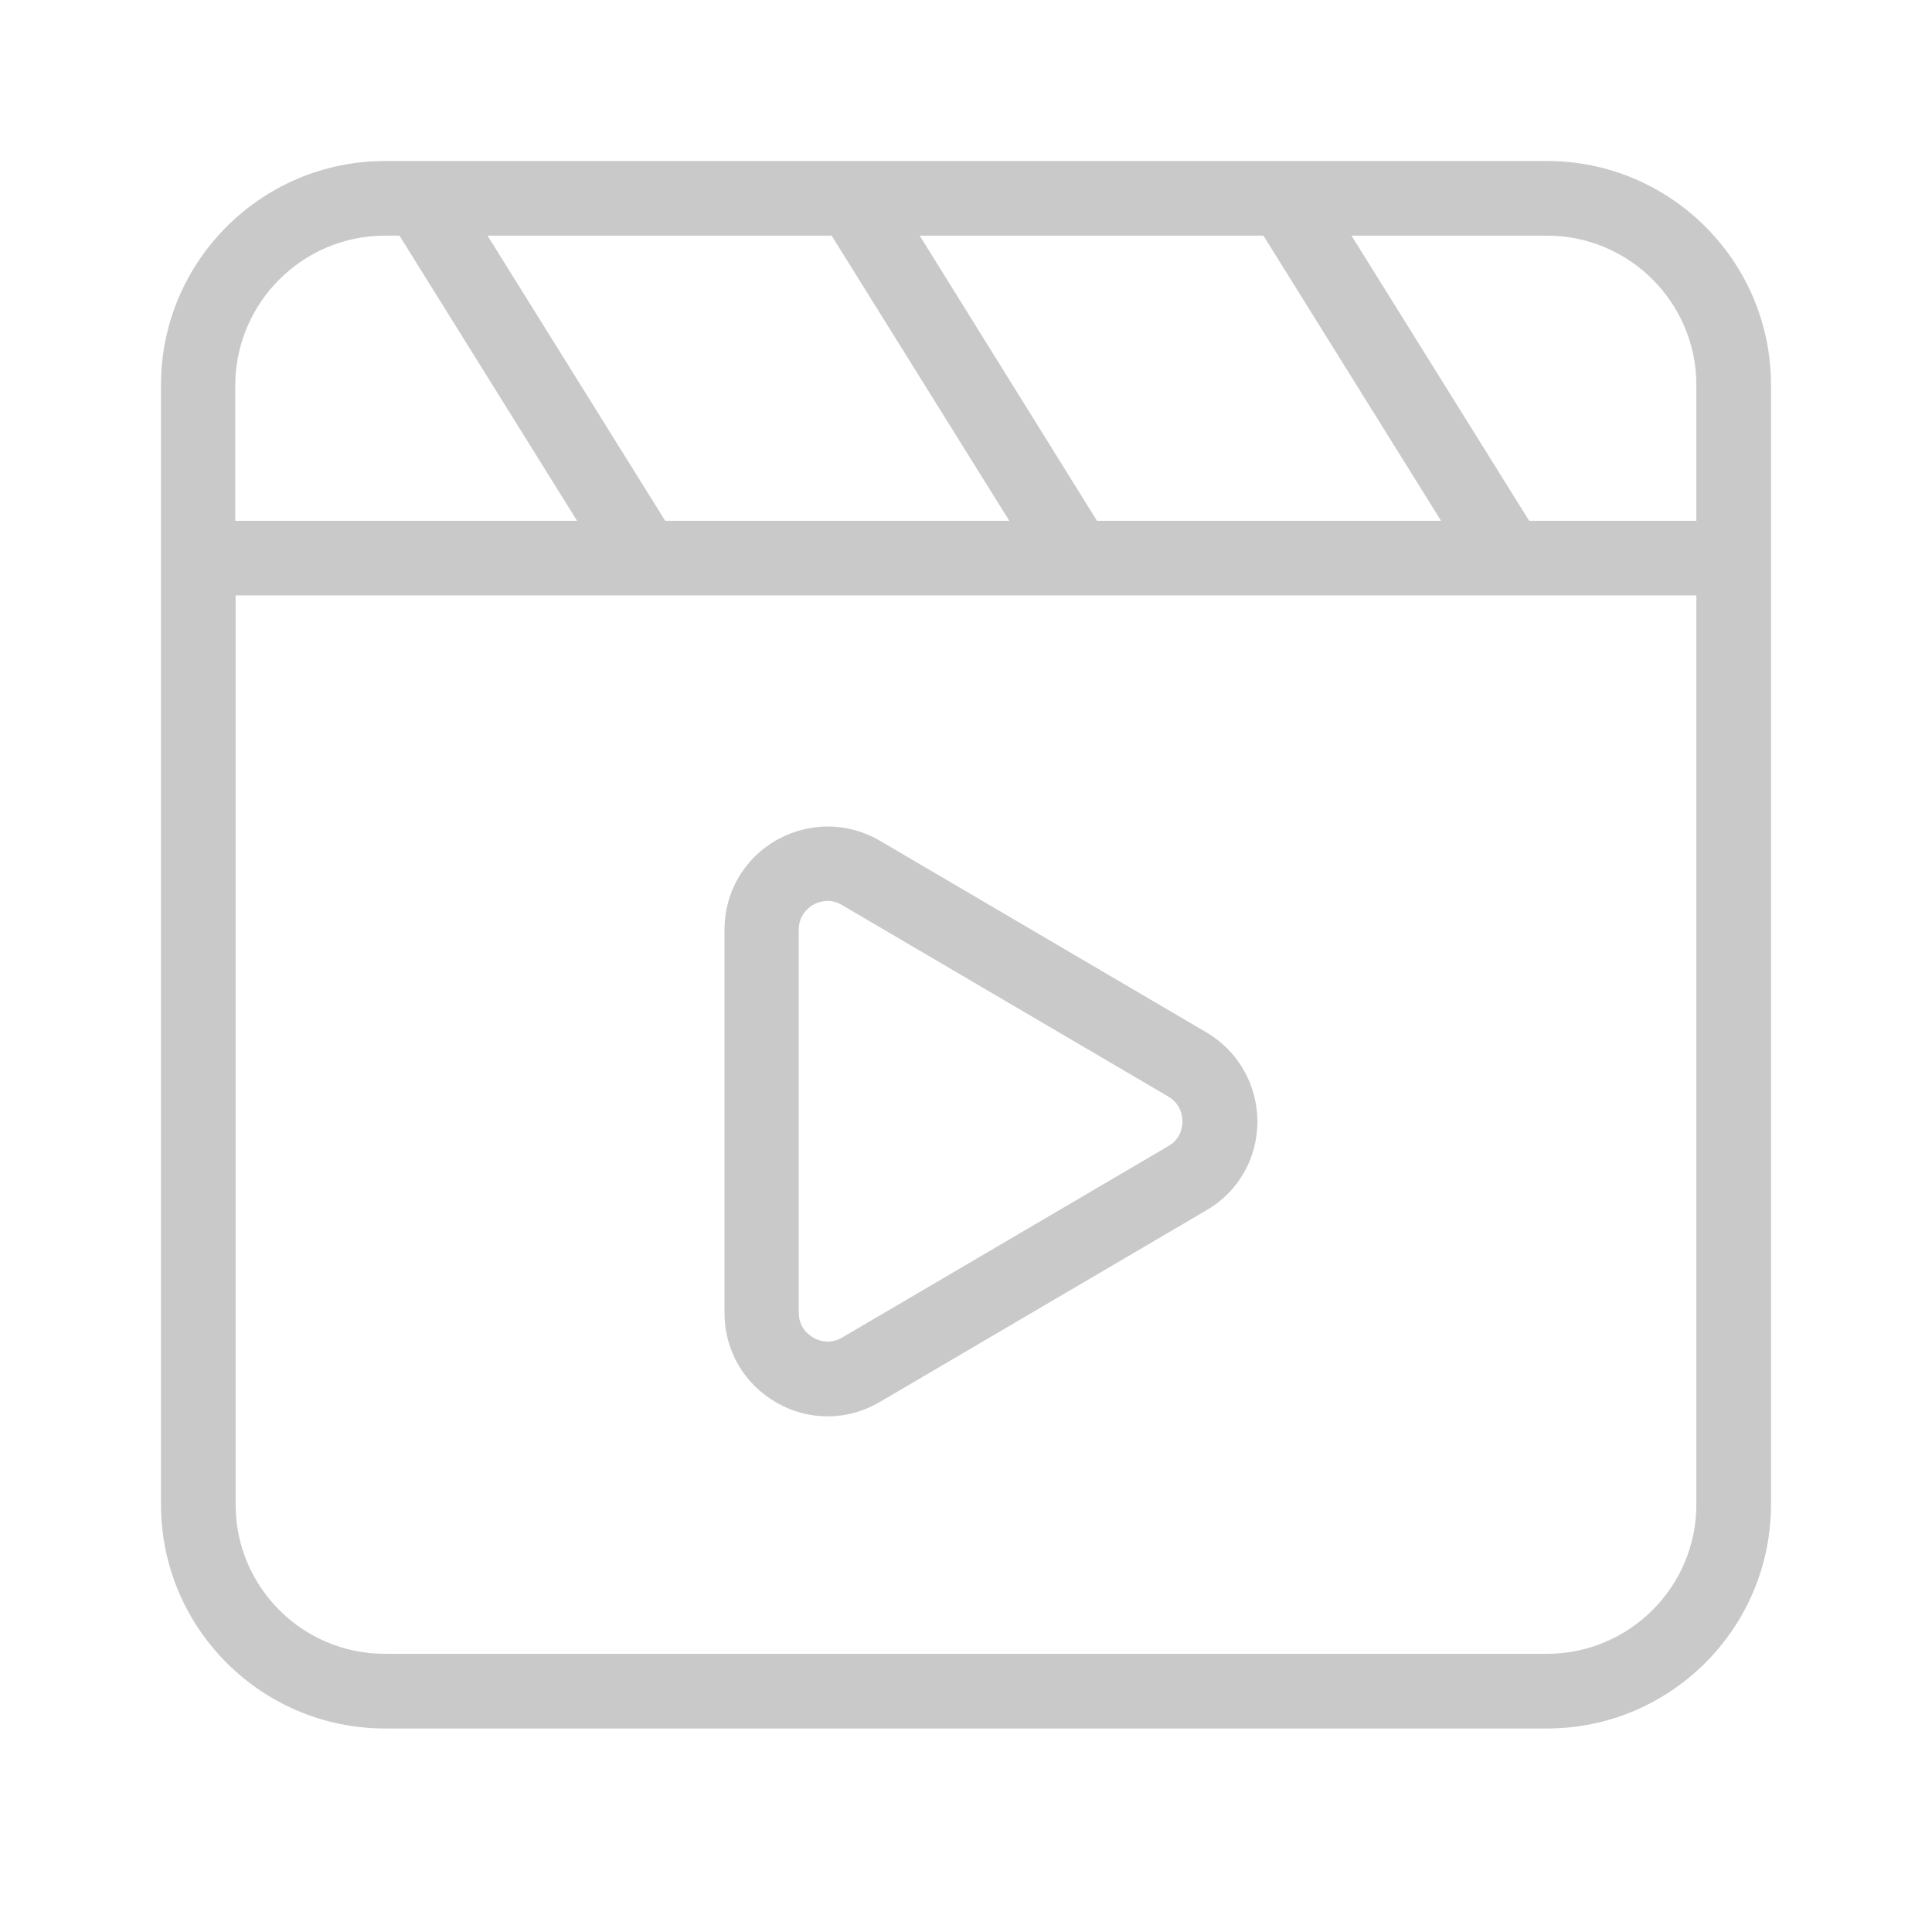 <svg width="64" height="64" viewBox="0 0 64 64" fill="none" xmlns="http://www.w3.org/2000/svg">
<path d="M5.333 18.5V49.84C5.333 53.932 8.658 57.258 12.751 57.258H51.248C55.34 57.258 58.666 53.932 58.666 49.84V18.5V12.752C58.666 8.659 55.34 5.334 51.248 5.334H12.751C8.658 5.334 5.333 8.659 5.333 12.752V18.5C5.333 18.488 5.333 18.488 5.333 18.5ZM51.248 54.785H12.751C10.018 54.785 7.805 52.572 7.805 49.84V19.724H56.194V49.84C56.194 52.572 53.968 54.785 51.248 54.785ZM27.549 7.806L33.434 17.252H22.035L16.15 7.806H27.549ZM41.853 7.806L47.737 17.252H36.339L30.466 7.806H41.853ZM56.194 12.752V17.252H50.655L44.77 7.806H51.248C53.968 7.806 56.194 10.019 56.194 12.752ZM12.751 7.806H13.233L19.117 17.252H7.793V12.752C7.805 10.019 10.031 7.806 12.751 7.806Z" fill="#C9C9C9"/>
<path d="M39.961 34.197L29.155 27.855C28.08 27.224 26.806 27.224 25.718 27.83C24.643 28.448 24 29.561 24 30.797V43.494C24 44.73 24.643 45.843 25.718 46.461C26.25 46.77 26.831 46.918 27.425 46.918C28.018 46.918 28.611 46.758 29.155 46.436L39.961 40.094C41.024 39.476 41.654 38.376 41.654 37.139C41.642 35.916 41.011 34.815 39.961 34.197ZM38.7 37.968L27.894 44.31C27.462 44.557 27.091 44.396 26.942 44.31C26.794 44.223 26.46 43.988 26.46 43.482V30.797C26.46 30.303 26.794 30.055 26.942 29.969C27.029 29.919 27.202 29.845 27.425 29.845C27.573 29.845 27.734 29.882 27.894 29.981L38.7 36.324C39.12 36.571 39.169 36.979 39.169 37.139C39.169 37.312 39.132 37.721 38.7 37.968Z" fill="#C9C9C9"/>
</svg>
